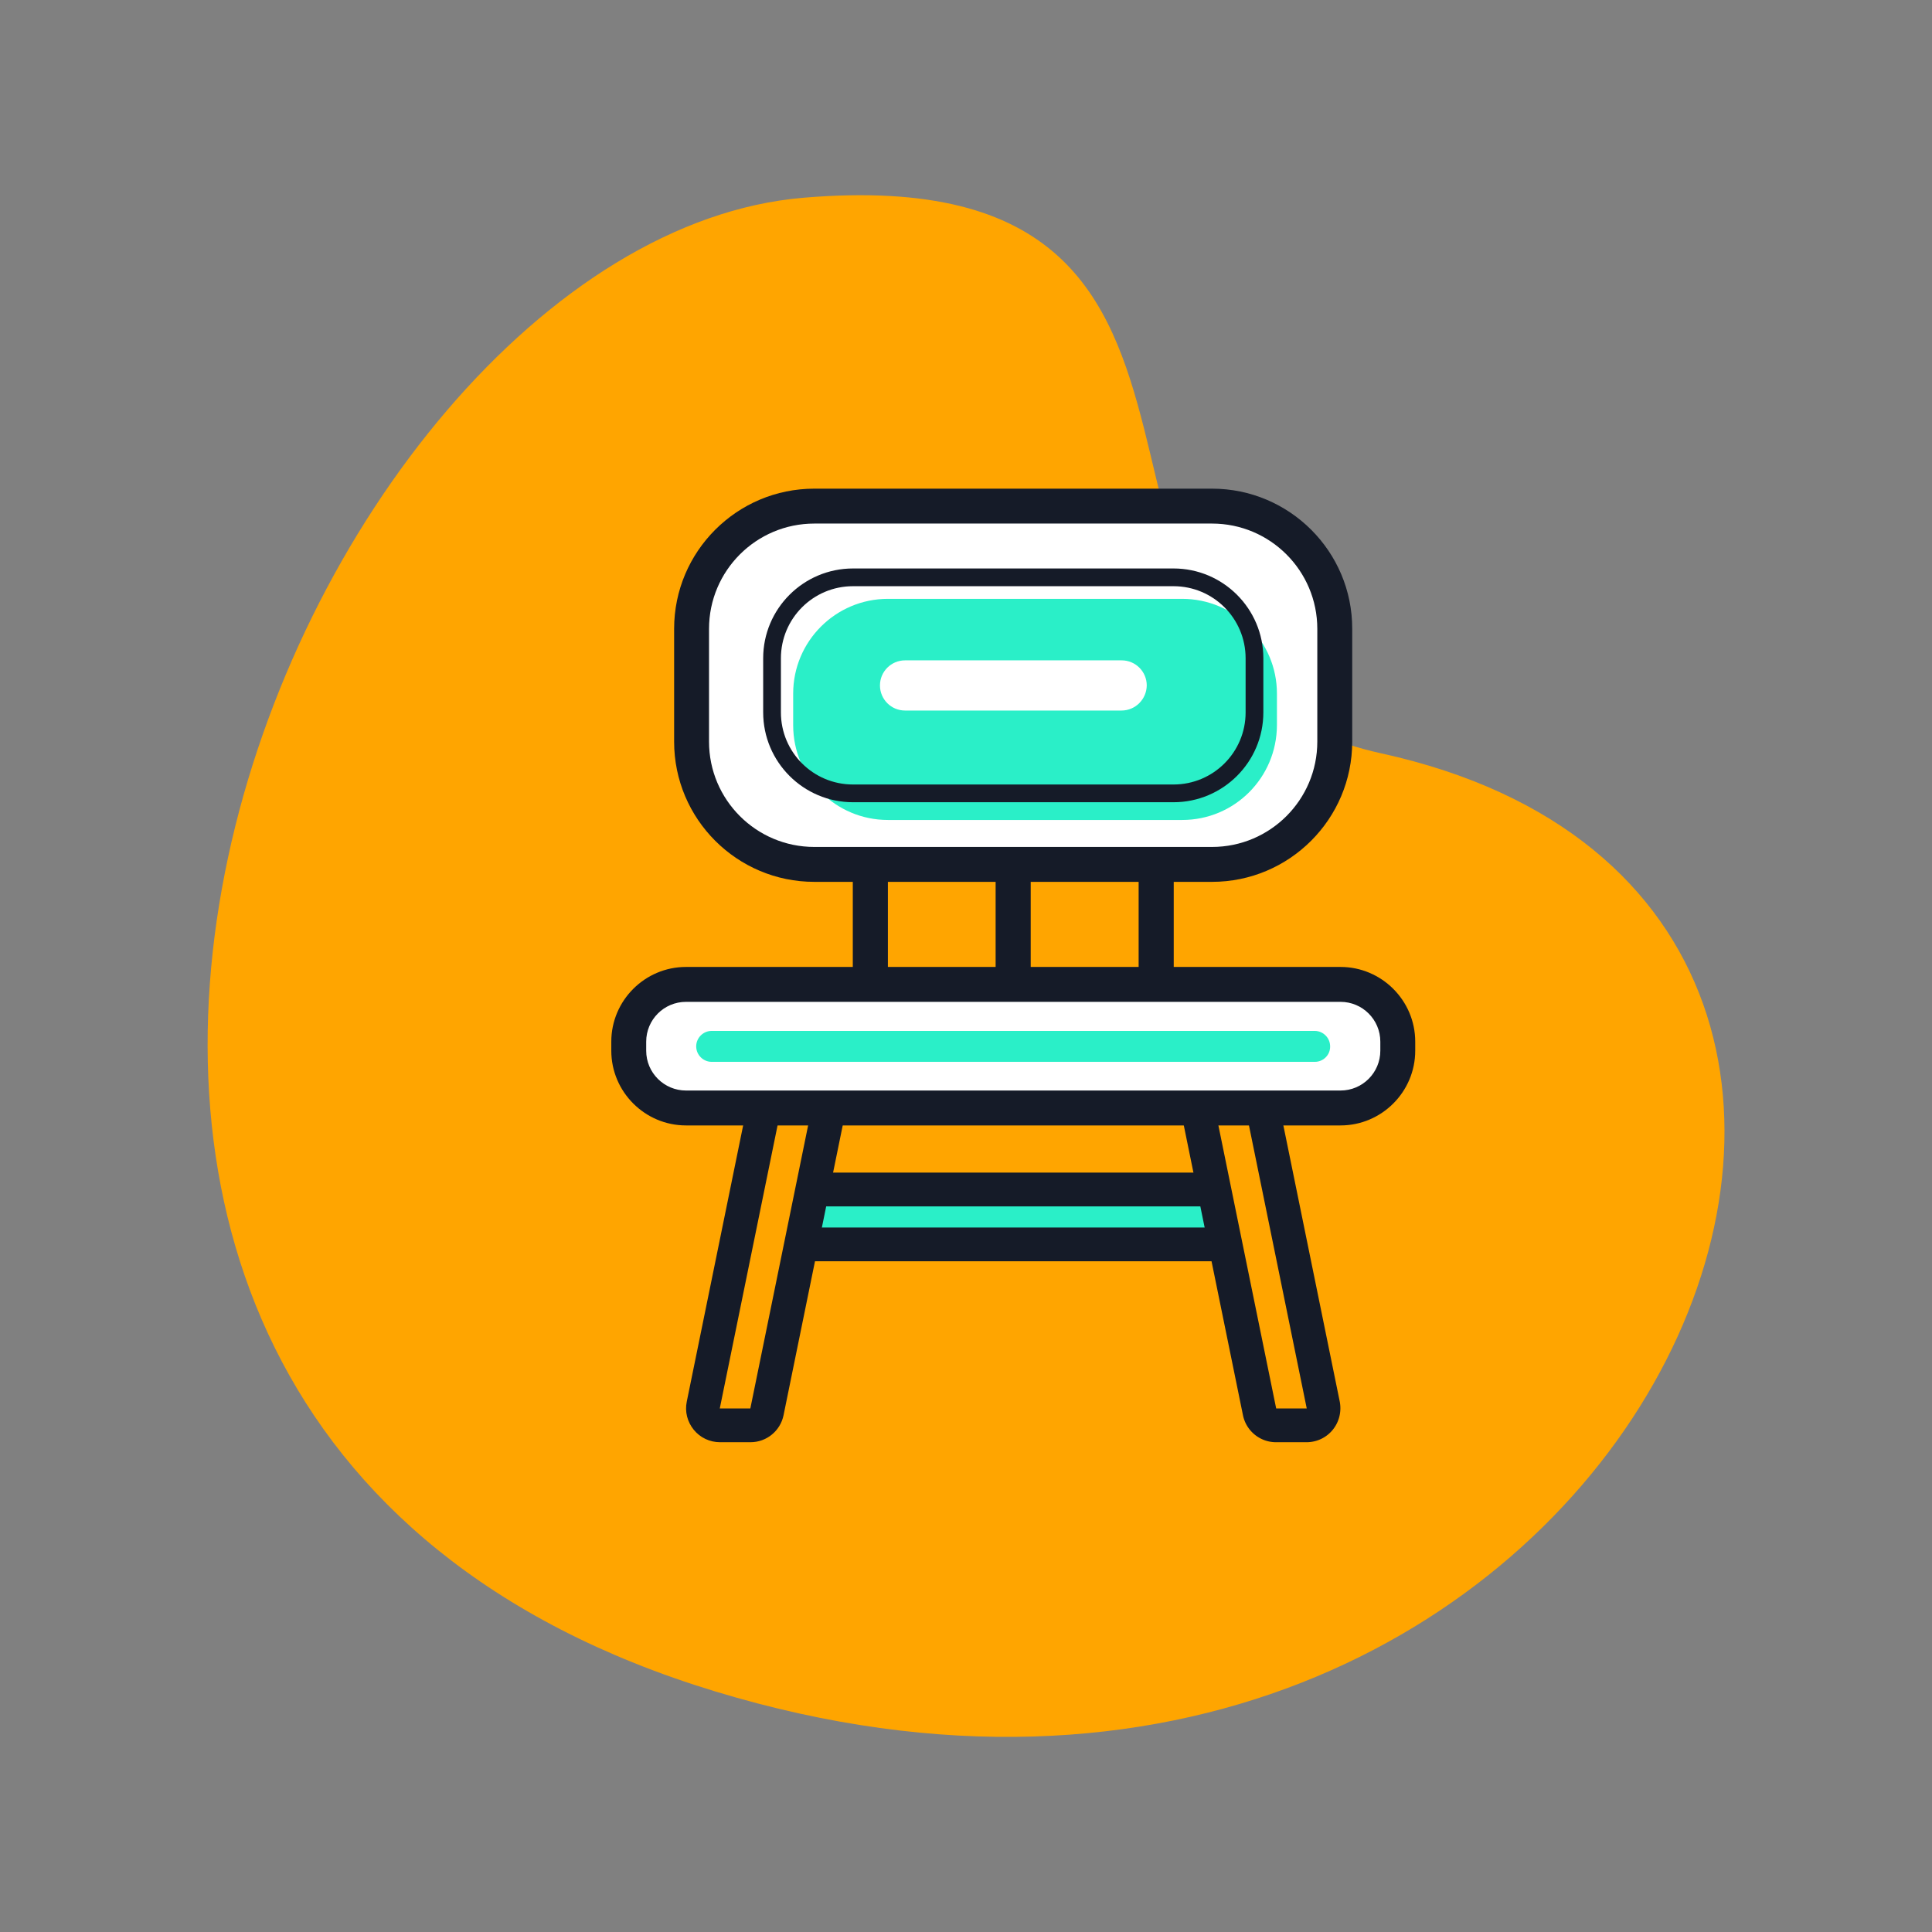 <svg xmlns="http://www.w3.org/2000/svg" width="800" height="800" fill="none" viewBox="0 0 800 800"><rect x="0" y="0" width="800" height="800" fill="#808080" stroke="none"/><path fill="orange" d="M571.953 311.953C417.656 278.125 544.141 64.141 332.734 81.875S-79.14 586.406 296.172 700.39s568.75-324.219 275.781-388.438"/><path fill="#2AEFC8" d="M332.188 515.312c-3.829 0-6.954-3.124-6.954-6.953v-8.75c0-3.828 3.125-6.953 6.954-6.953h174.843c3.828 0 6.953 3.125 6.953 6.953v8.75c0 3.829-3.125 6.953-6.953 6.953z"/><path fill="#151B28" d="M506.953 499.531v8.75H332.188v-8.75zm0-13.984H332.188c-7.735 0-13.985 6.25-13.985 13.984v8.75a13.97 13.97 0 0 0 13.985 13.985h174.843a13.97 13.97 0 0 0 13.985-13.985v-8.75c-.078-7.656-6.328-13.984-14.063-13.984"/><path fill="orange" d="M298.125 590.156a6.89 6.89 0 0 1-5.39-2.578c-1.329-1.641-1.875-3.75-1.407-5.781l26.875-131.641c.625-3.281 3.516-5.625 6.875-5.625h12.657c2.109 0 4.062.938 5.39 2.578 1.328 1.641 1.875 3.75 1.406 5.782l-26.875 131.64c-.625 3.282-3.515 5.625-6.875 5.625z"/><path fill="#151B28" d="m337.578 451.563-26.875 131.64h-12.656l26.875-131.64zm0-13.985h-12.656c-6.641 0-12.344 4.688-13.672 11.172l-26.875 131.641c-.86 4.14.234 8.359 2.89 11.64s6.641 5.157 10.86 5.157h12.656c6.641 0 12.344-4.688 13.672-11.172l26.875-131.641c.859-4.141-.234-8.359-2.891-11.641s-6.64-5.156-10.859-5.156"/><path fill="orange" d="M528.359 590.156c-3.359 0-6.172-2.343-6.875-5.625l-26.875-131.64c-.39-2.032.078-4.219 1.407-5.782a6.9 6.9 0 0 1 5.39-2.578h12.656c3.36 0 6.172 2.344 6.875 5.625l26.875 131.641c.391 2.031-.078 4.219-1.406 5.781a6.88 6.88 0 0 1-5.39 2.578z"/><path fill="#151B28" d="m514.219 451.562 26.875 131.641h-12.656l-26.876-131.641zm0-13.984h-12.657c-4.218 0-8.203 1.875-10.859 5.156-2.656 3.282-3.672 7.5-2.89 11.641l26.874 131.641c1.329 6.484 7.032 11.172 13.672 11.172h12.657c4.218 0 8.203-1.876 10.859-5.157s3.672-7.5 2.891-11.64L527.891 448.75c-1.328-6.484-7.032-11.172-13.672-11.172m-94.688-18.281a7.25 7.25 0 0 1-7.265-7.266v-61.25a7.25 7.25 0 0 1 7.265-7.265c4.063 0 7.266 3.203 7.266 7.265v61.328c0 3.985-3.203 7.188-7.266 7.188m-59.14 0a7.25 7.25 0 0 1-7.266-7.266v-61.25a7.25 7.25 0 0 1 7.266-7.265c4.062 0 7.265 3.203 7.265 7.265v61.328c0 3.985-3.203 7.188-7.265 7.188m118.359 0a7.25 7.25 0 0 1-7.266-7.266v-61.25a7.25 7.25 0 0 1 7.266-7.265c4.062 0 7.266 3.203 7.266 7.265v61.328c-.079 3.985-3.282 7.188-7.266 7.188"/><path fill="#fff" d="M337.188 357.969c-28.047 0-50.86-22.813-50.86-50.86v-46.718c0-28.047 22.813-50.86 50.86-50.86h164.687c28.047 0 50.859 22.813 50.859 50.86v46.718c0 28.047-22.812 50.86-50.859 50.86z"/><path fill="#151B28" d="M501.875 216.797c24.063 0 43.594 19.531 43.594 43.594v46.718c0 24.063-19.531 43.594-43.594 43.594H337.188c-24.063 0-43.594-19.531-43.594-43.594v-46.718c0-24.063 19.531-43.594 43.594-43.594zm0-14.453H337.188c-32.032 0-58.047 26.015-58.047 58.047v46.718c0 32.032 26.015 58.047 58.047 58.047h164.687c32.031 0 58.047-26.015 58.047-58.047v-46.718c.078-32.032-26.016-58.047-58.047-58.047"/><path fill="#2AEFC8" d="M489.531 339.531H367.656c-21.64 0-39.218-17.578-39.218-39.219v-13.124c0-21.641 17.578-39.219 39.218-39.219h121.875c21.641 0 39.219 17.578 39.219 39.219v13.124c-.078 21.719-17.578 39.219-39.219 39.219"/><path fill="#151B28" d="M485.938 242.734c16.484 0 29.843 13.36 29.843 29.844V295c0 16.484-13.359 29.844-29.843 29.844H353.203c-16.484 0-29.844-13.36-29.844-29.844v-22.422c0-16.484 13.36-29.844 29.844-29.844zm0-7.343H353.203c-20.469 0-37.187 16.64-37.187 37.187V295c0 20.469 16.64 37.188 37.187 37.188h132.735c20.468 0 37.187-16.641 37.187-37.188v-22.422c0-20.547-16.719-37.187-37.187-37.187"/><path fill="#fff" d="M464.375 294.219h-89.609c-5.782 0-10.391-4.688-10.391-10.391 0-5.781 4.688-10.39 10.391-10.39h89.687c5.781 0 10.391 4.687 10.391 10.39-.078 5.703-4.688 10.391-10.469 10.391M284.063 458.828c-13.047 0-23.672-10.625-23.672-23.672v-3.75c0-13.047 10.625-23.672 23.672-23.672h271.015c13.047 0 23.672 10.625 23.672 23.672v3.75c0 13.047-10.625 23.672-23.672 23.672z"/><path fill="#151B28" d="M555.078 414.844c9.063 0 16.484 7.343 16.484 16.484v3.75c0 9.063-7.343 16.484-16.484 16.484H284.063c-9.063 0-16.485-7.343-16.485-16.484v-3.75c0-9.062 7.344-16.484 16.485-16.484zm0-14.453H284.063c-17.032 0-30.938 13.906-30.938 30.937v3.75c0 17.031 13.906 30.938 30.938 30.938h271.015c17.031 0 30.938-13.907 30.938-30.938v-3.75c0-17.031-13.907-30.937-30.938-30.937"/><path fill="#2AEFC8" d="M544.453 439.687H294.688c-3.516 0-6.407-2.89-6.407-6.406s2.891-6.406 6.407-6.406h249.687c3.516 0 6.406 2.891 6.406 6.406.078 3.516-2.812 6.406-6.328 6.406"/></svg>